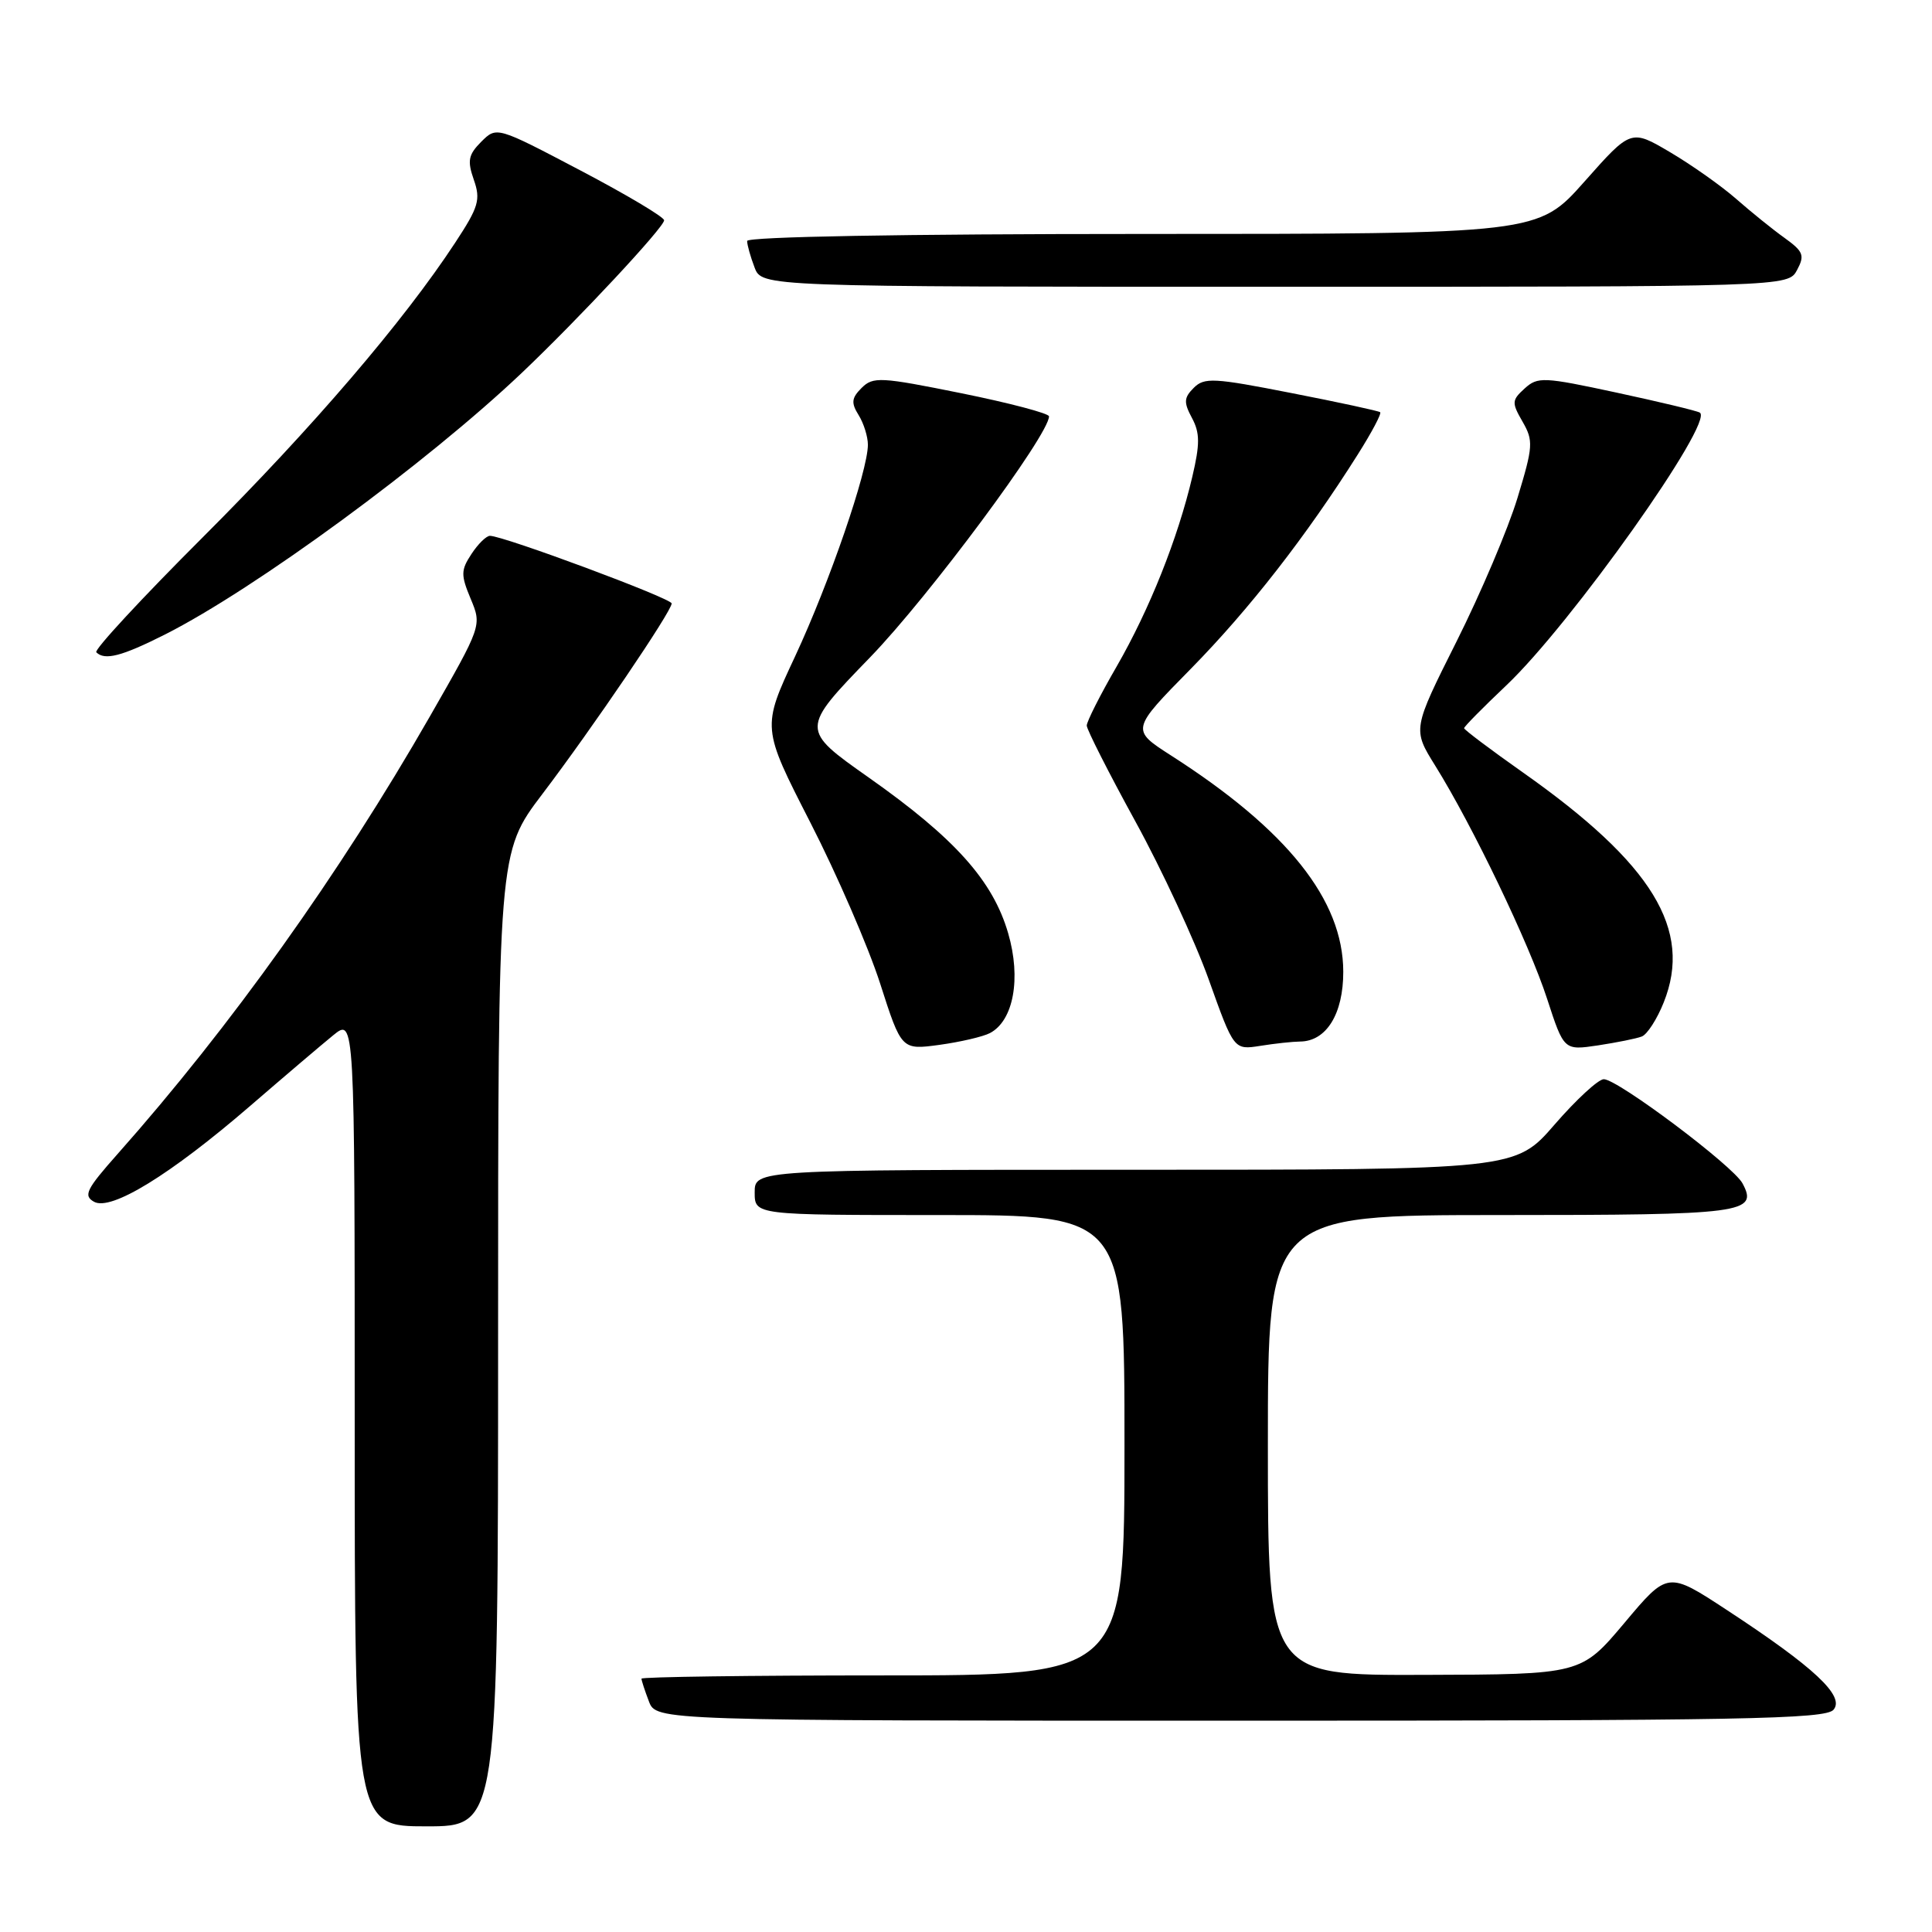 <?xml version="1.0" encoding="UTF-8" standalone="no"?>
<!DOCTYPE svg PUBLIC "-//W3C//DTD SVG 1.1//EN" "http://www.w3.org/Graphics/SVG/1.1/DTD/svg11.dtd" >
<svg xmlns="http://www.w3.org/2000/svg" xmlns:xlink="http://www.w3.org/1999/xlink" version="1.1" viewBox="0 0 256 256">
 <g >
 <path fill="currentColor"
d=" M 66.00 177.47 C 66.00 112.95 66.00 112.95 71.86 105.22 C 78.54 96.42 89.00 81.00 89.00 79.96 C 89.00 79.29 66.71 71.00 64.92 71.00 C 64.44 71.00 63.34 72.08 62.47 73.41 C 61.06 75.55 61.05 76.19 62.37 79.35 C 63.85 82.90 63.85 82.90 56.95 94.95 C 45.00 115.80 30.53 136.07 15.58 152.91 C 11.44 157.58 11.01 158.43 12.46 159.24 C 14.71 160.50 22.57 155.67 33.15 146.54 C 37.63 142.67 42.59 138.45 44.15 137.18 C 47.00 134.86 47.00 134.86 47.00 188.43 C 47.00 242.00 47.00 242.00 56.50 242.00 C 66.00 242.00 66.00 242.00 66.00 177.47 Z  M 242.96 226.54 C 244.47 224.73 240.39 220.92 228.84 213.35 C 220.99 208.20 220.99 208.20 215.25 215.04 C 209.50 221.87 209.50 221.87 188.75 221.93 C 168.00 222.00 168.00 222.00 168.00 191.50 C 168.00 161.00 168.00 161.00 198.80 161.00 C 231.09 161.00 233.01 160.75 230.89 156.80 C 229.66 154.49 214.35 143.00 212.51 143.00 C 211.79 143.00 208.86 145.70 206.00 149.00 C 200.80 155.00 200.80 155.00 150.40 155.00 C 100.00 155.00 100.00 155.00 100.00 158.00 C 100.00 161.00 100.00 161.00 124.50 161.00 C 149.00 161.00 149.00 161.00 149.00 191.50 C 149.00 222.00 149.00 222.00 117.00 222.00 C 99.40 222.00 85.00 222.20 85.00 222.43 C 85.00 222.67 85.44 224.02 85.98 225.43 C 86.95 228.00 86.95 228.00 164.35 228.00 C 230.88 228.00 241.92 227.80 242.96 226.54 Z  M 131.17 136.89 C 134.30 135.25 135.33 129.64 133.59 123.67 C 131.57 116.70 126.53 111.07 115.13 103.04 C 106.05 96.64 106.05 96.64 115.32 87.07 C 123.08 79.05 139.00 57.61 139.00 55.17 C 139.00 54.78 133.78 53.40 127.40 52.11 C 116.67 49.94 115.69 49.89 114.17 51.40 C 112.83 52.74 112.76 53.38 113.77 55.00 C 114.45 56.09 115.00 57.86 115.00 58.93 C 115.00 62.40 109.90 77.22 105.36 86.96 C 100.94 96.41 100.94 96.41 107.36 108.96 C 110.89 115.85 115.06 125.47 116.62 130.31 C 119.45 139.13 119.45 139.13 124.48 138.45 C 127.24 138.07 130.25 137.37 131.17 136.89 Z  M 172.25 138.01 C 175.75 137.99 178.00 134.35 177.99 128.75 C 177.97 119.25 170.58 109.97 155.16 100.10 C 149.85 96.69 149.85 96.69 157.81 88.60 C 165.54 80.73 173.09 71.04 179.92 60.21 C 181.76 57.30 183.09 54.79 182.88 54.62 C 182.67 54.45 177.38 53.30 171.11 52.08 C 160.83 50.06 159.58 49.99 158.18 51.39 C 156.87 52.70 156.83 53.31 157.94 55.38 C 159.00 57.36 159.01 58.82 157.99 63.16 C 156.06 71.37 152.33 80.72 147.97 88.30 C 145.78 92.08 144.00 95.61 144.00 96.14 C 144.00 96.66 146.89 102.36 150.42 108.80 C 153.95 115.23 158.34 124.69 160.17 129.81 C 163.50 139.13 163.50 139.13 167.00 138.58 C 168.93 138.27 171.29 138.02 172.25 138.01 Z  M 217.55 137.34 C 218.26 137.07 219.57 135.04 220.45 132.83 C 224.31 123.19 218.97 114.46 201.83 102.38 C 197.53 99.35 194.00 96.69 194.00 96.49 C 194.00 96.28 196.51 93.74 199.57 90.84 C 208.15 82.73 227.23 55.83 225.23 54.67 C 224.83 54.43 219.86 53.24 214.19 52.02 C 204.53 49.94 203.76 49.90 202.03 51.47 C 200.31 53.03 200.29 53.35 201.75 55.88 C 203.20 58.41 203.15 59.15 201.07 65.99 C 199.84 70.05 196.21 78.60 193.00 85.00 C 187.17 96.63 187.17 96.63 190.17 101.45 C 195.13 109.41 202.63 125.05 205.00 132.35 C 207.23 139.19 207.23 139.19 211.74 138.52 C 214.22 138.14 216.84 137.62 217.55 137.34 Z  M 21.85 84.08 C 33.77 78.06 56.59 61.33 69.17 49.38 C 76.68 42.25 88.00 30.11 88.00 29.19 C 88.00 28.76 83.01 25.79 76.90 22.58 C 65.81 16.75 65.81 16.75 63.77 18.78 C 62.06 20.50 61.90 21.28 62.78 23.81 C 63.71 26.46 63.43 27.42 60.32 32.15 C 53.48 42.58 41.39 56.69 26.88 71.18 C 18.80 79.25 12.44 86.11 12.76 86.43 C 13.88 87.55 16.13 86.96 21.85 84.08 Z  M 238.12 35.78 C 239.16 33.83 238.96 33.33 236.47 31.53 C 234.91 30.42 232.03 28.09 230.07 26.37 C 228.10 24.64 224.16 21.86 221.30 20.17 C 216.11 17.11 216.11 17.11 209.95 24.06 C 203.79 31.00 203.79 31.00 151.40 31.00 C 119.56 31.00 99.00 31.37 99.00 31.93 C 99.00 32.45 99.44 34.02 99.98 35.43 C 100.95 38.00 100.95 38.00 168.94 38.00 C 236.93 38.00 236.93 38.00 238.12 35.78 Z "/>
</g>
</svg>